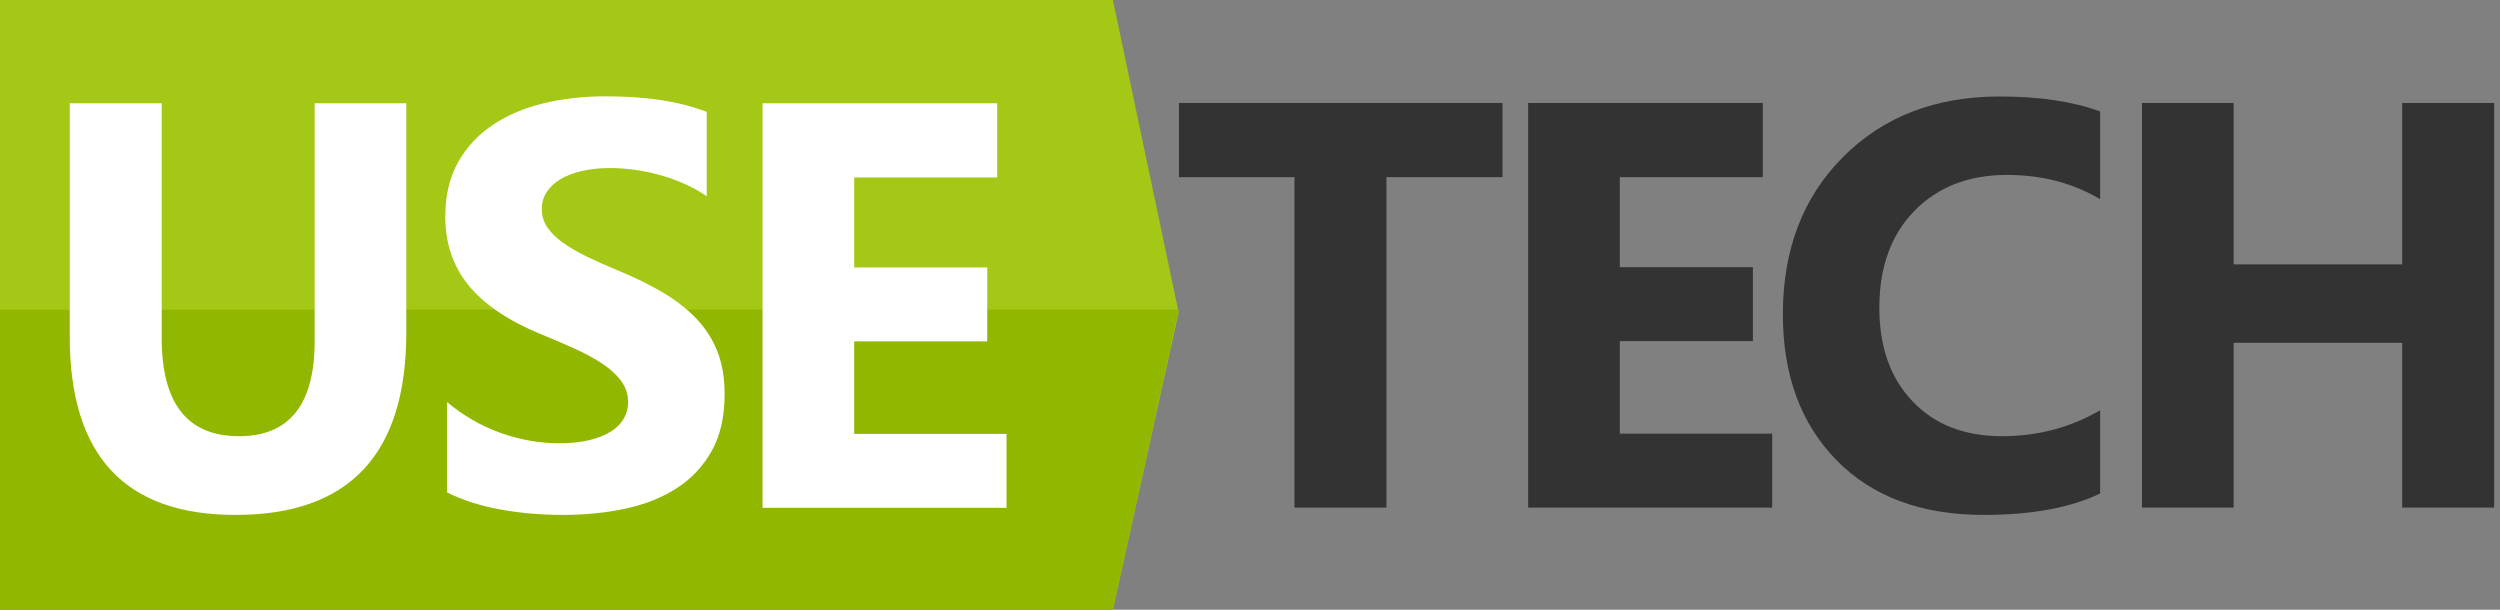 <svg width="164" height="40" viewBox="0 0 164 40" fill="none" xmlns="http://www.w3.org/2000/svg">
<rect x="0" y="0" width="164" height="40" fill="#808080" stroke="none"/>
<path fill-rule="evenodd" clip-rule="evenodd" d="M0 0V40H73.007L77.32 20.496L73.007 0H0Z" fill="#A4C815"/>
<path fill-rule="evenodd" clip-rule="evenodd" d="M0 20.314V40H73.007L77.32 20.308L0 20.314Z" fill="#92B700"/>
<path fill-rule="evenodd" clip-rule="evenodd" d="M26.653 21.823C26.653 29.794 22.918 33.779 15.447 33.779C8.2 33.779 4.576 29.887 4.576 22.1V6.775H10.607V22.174C10.607 26.468 12.295 28.615 15.671 28.615C18.984 28.615 20.64 26.542 20.64 22.396V6.775H26.653V21.823Z" fill="white"/>
<path fill-rule="evenodd" clip-rule="evenodd" d="M29.322 32.298V26.373C30.402 27.274 31.575 27.949 32.842 28.4C34.108 28.851 35.387 29.076 36.678 29.076C37.435 29.076 38.096 29.008 38.661 28.872C39.226 28.736 39.698 28.548 40.077 28.308C40.455 28.067 40.737 27.783 40.924 27.456C41.11 27.129 41.203 26.774 41.203 26.391C41.203 25.873 41.054 25.41 40.756 25.002C40.458 24.595 40.052 24.219 39.536 23.873C39.021 23.527 38.41 23.194 37.702 22.873C36.994 22.552 36.231 22.225 35.412 21.892C33.326 21.027 31.771 19.972 30.747 18.726C29.723 17.479 29.211 15.973 29.211 14.208C29.211 12.825 29.49 11.637 30.048 10.643C30.607 9.649 31.368 8.831 32.33 8.19C33.291 7.548 34.406 7.076 35.672 6.773C36.939 6.471 38.279 6.319 39.694 6.319C41.085 6.319 42.317 6.403 43.391 6.57C44.465 6.736 45.455 6.993 46.361 7.338V12.874C45.914 12.566 45.427 12.294 44.9 12.06C44.372 11.825 43.829 11.63 43.27 11.476C42.712 11.322 42.156 11.208 41.603 11.134C41.051 11.06 40.526 11.023 40.03 11.023C39.347 11.023 38.726 11.088 38.168 11.217C37.609 11.347 37.137 11.529 36.752 11.763C36.367 11.998 36.069 12.279 35.859 12.606C35.648 12.933 35.542 13.3 35.542 13.707C35.542 14.152 35.66 14.55 35.896 14.902C36.132 15.254 36.467 15.587 36.901 15.902C37.336 16.216 37.864 16.525 38.484 16.828C39.105 17.13 39.806 17.442 40.588 17.763C41.656 18.207 42.615 18.679 43.466 19.179C44.316 19.679 45.045 20.244 45.654 20.874C46.262 21.503 46.727 22.222 47.051 23.03C47.373 23.839 47.535 24.78 47.535 25.854C47.535 27.336 47.252 28.579 46.687 29.585C46.122 30.591 45.356 31.406 44.388 32.029C43.419 32.653 42.293 33.1 41.008 33.372C39.722 33.643 38.366 33.779 36.939 33.779C35.474 33.779 34.08 33.656 32.758 33.409C31.436 33.162 30.291 32.791 29.322 32.298Z" fill="white"/>
<path fill-rule="evenodd" clip-rule="evenodd" d="M66.029 33.312H50.023V6.775H65.415V11.642H56.035V17.546H64.763V22.394H56.035V28.464H66.029V33.312Z" fill="white"/>
<path fill-rule="evenodd" clip-rule="evenodd" d="M98.564 11.623H90.949V33.3H84.917V11.623H77.34V6.755H98.564V11.623Z" fill="#333333"/>
<path fill-rule="evenodd" clip-rule="evenodd" d="M116.256 33.298H100.247V6.755H115.641V11.623H106.26V17.528H114.99V22.377H106.26V28.448H116.256V33.298Z" fill="#333333"/>
<path fill-rule="evenodd" clip-rule="evenodd" d="M137.768 32.372C135.82 33.31 133.276 33.778 130.136 33.778C126.04 33.778 122.82 32.582 120.475 30.188C118.129 27.794 116.956 24.604 116.956 20.618C116.956 16.373 118.274 12.93 120.912 10.29C123.549 7.65 126.971 6.329 131.178 6.329C133.784 6.329 135.981 6.656 137.768 7.31V13.067C135.981 12.005 133.946 11.475 131.662 11.475C129.156 11.475 127.132 12.258 125.594 13.825C124.055 15.392 123.285 17.515 123.285 20.193C123.285 22.759 124.011 24.805 125.464 26.329C126.915 27.853 128.87 28.614 131.327 28.614C133.672 28.614 135.82 28.047 137.768 26.912V32.372Z" fill="#333333"/>
<path fill-rule="evenodd" clip-rule="evenodd" d="M163.617 33.298H157.585V22.488H146.528V33.298H140.515V6.755H146.528V17.343H157.585V6.755H163.617V33.298Z" fill="#333333"/>
</svg>
